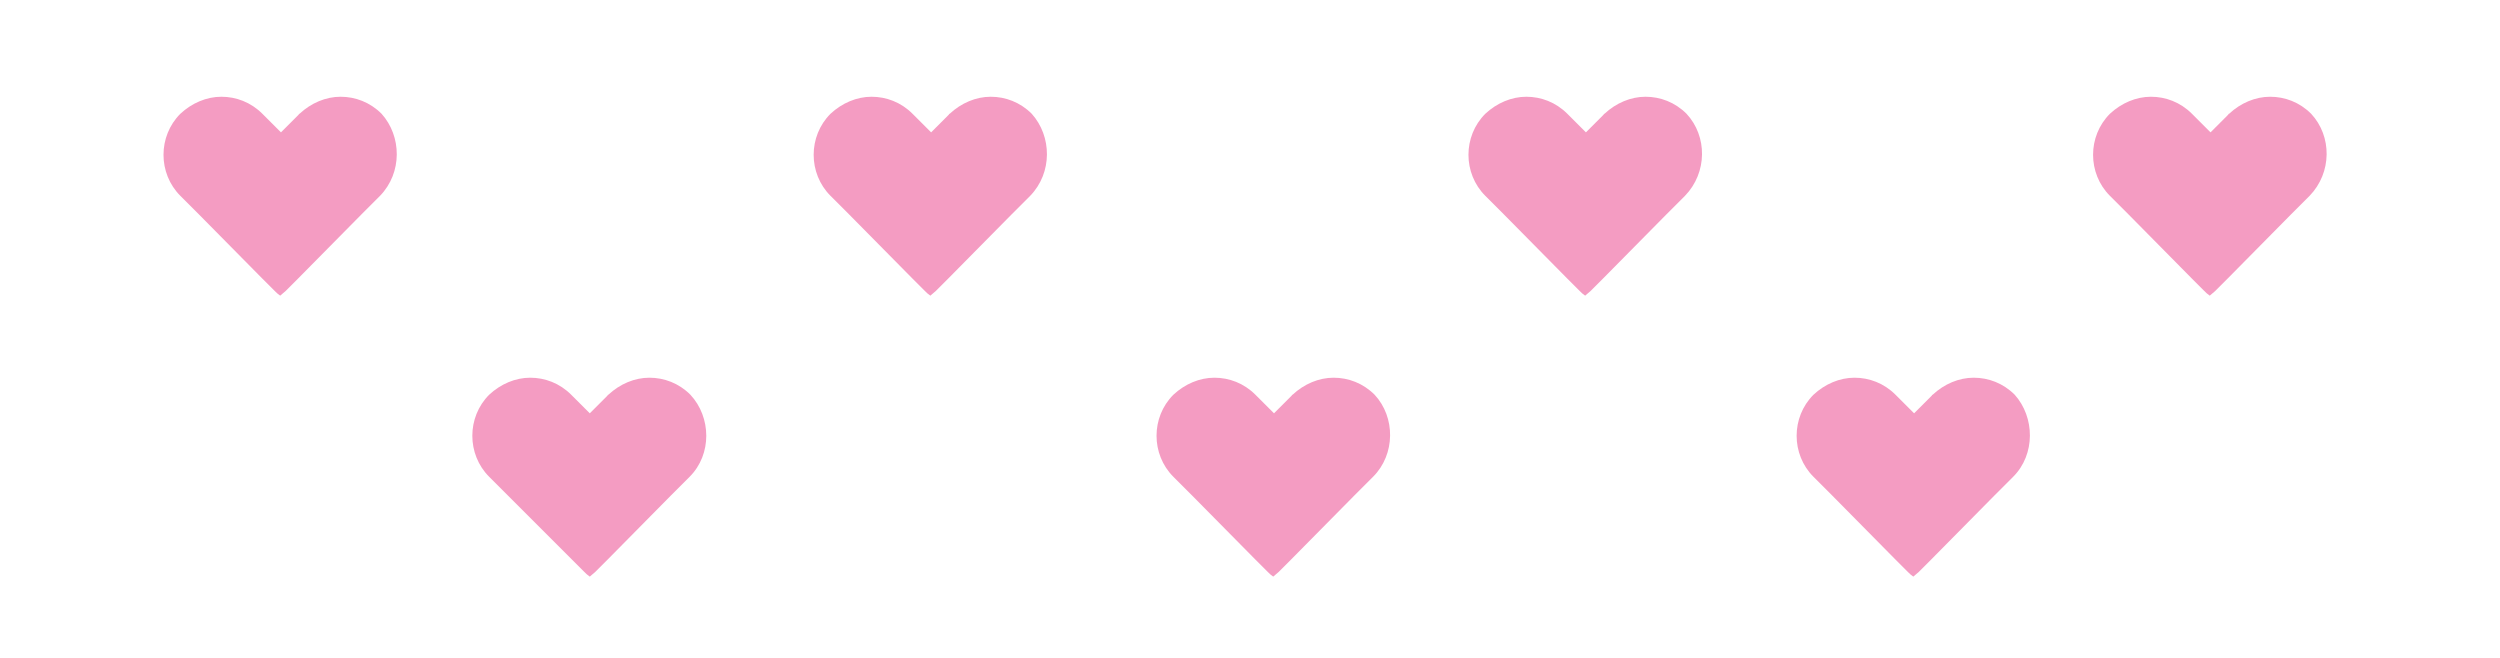 <svg version="1.2" baseProfile="tiny" xmlns="http://www.w3.org/2000/svg" viewBox="0 0 323 85"><path fill="#F49CC2" d="M49.1 25.3l-2.4 2.4-8.2 8.3-1.6 1.6c-.2.2-.5.4-.7.6-.3-.2-.5-.4-.7-.6L33.9 36l-8.2-8.3-2.4-2.4c-2.9-2.9-2.9-7.7 0-10.6 1.5-1.4 3.4-2.2 5.3-2.2s3.8.7 5.3 2.2l.1.1 2.3 2.3 2.3-2.3s0-.1.1-.1c1.5-1.4 3.4-2.2 5.3-2.2s3.8.7 5.3 2.2c2.6 2.9 2.7 7.6-.2 10.6zM89.1 61.6L86.7 64l-8.2 8.3-1.6 1.6c-.2.2-.5.4-.7.6-.3-.2-.5-.4-.7-.6l-1.6-1.6-8.3-8.3-2.4-2.4c-2.9-2.9-2.9-7.7 0-10.6 1.5-1.4 3.4-2.2 5.3-2.2s3.8.7 5.3 2.2l.1.1 2.3 2.3 2.3-2.3s0-.1.1-.1c1.5-1.4 3.4-2.2 5.3-2.2s3.8.7 5.3 2.2c2.7 2.9 2.8 7.7-.1 10.6zM133.1 25.3l-2.4 2.4-8.2 8.3-1.6 1.6c-.2.2-.5.4-.7.6-.3-.2-.5-.4-.7-.6l-1.6-1.6-8.2-8.3-2.4-2.4c-2.9-2.9-2.9-7.7 0-10.6 1.5-1.4 3.4-2.2 5.3-2.2s3.8.7 5.3 2.2l.1.1 2.3 2.3 2.3-2.3s0-.1.1-.1c1.5-1.4 3.4-2.2 5.3-2.2s3.8.7 5.3 2.2c2.6 2.9 2.7 7.6-.2 10.6zM177.4 61.6L175 64l-8.2 8.3-1.6 1.6c-.2.2-.5.4-.7.6-.3-.2-.5-.4-.7-.6l-1.6-1.6L154 64l-2.4-2.4c-2.9-2.9-2.9-7.7 0-10.6 1.5-1.4 3.4-2.2 5.3-2.2s3.8.7 5.3 2.2l.1.1 2.3 2.3 2.3-2.3s0-.1.1-.1c1.5-1.4 3.4-2.2 5.3-2.2s3.8.7 5.3 2.2c2.7 2.9 2.7 7.7-.2 10.6zM217.7 25.3l-2.4 2.4-8.2 8.3-1.6 1.6c-.2.2-.5.4-.7.6-.3-.2-.5-.4-.7-.6l-1.6-1.6-8.2-8.3-2.4-2.4c-2.9-2.9-2.9-7.7 0-10.6 1.5-1.4 3.4-2.2 5.3-2.2s3.8.7 5.3 2.2l.1.1 2.3 2.3 2.3-2.3s0-.1.1-.1c1.5-1.4 3.4-2.2 5.3-2.2s3.8.7 5.3 2.2c2.7 2.9 2.7 7.6-.2 10.6zM260.1 61.6l-2.4 2.4-8.2 8.3-1.6 1.6c-.2.2-.5.4-.7.6-.3-.2-.5-.4-.7-.6l-1.6-1.6-8.2-8.3-2.4-2.4c-2.9-2.9-2.9-7.7 0-10.6 1.5-1.4 3.4-2.2 5.3-2.2s3.8.7 5.3 2.2l.1.1 2.3 2.3 2.3-2.3s0-.1.1-.1c1.5-1.4 3.4-2.2 5.3-2.2s3.8.7 5.3 2.2c2.6 2.9 2.7 7.7-.2 10.6zM298.4 25.3l-2.4 2.4-8.2 8.3-1.6 1.6c-.2.2-.5.4-.7.6-.3-.2-.5-.4-.7-.6l-1.6-1.6-8.2-8.3-2.4-2.4c-2.9-2.9-2.9-7.7 0-10.6 1.5-1.4 3.4-2.2 5.3-2.2s3.8.7 5.3 2.2l.1.1 2.3 2.3 2.3-2.3s0-.1.1-.1c1.5-1.4 3.4-2.2 5.3-2.2s3.8.7 5.3 2.2c2.7 2.9 2.7 7.6-.2 10.6z"/></svg>